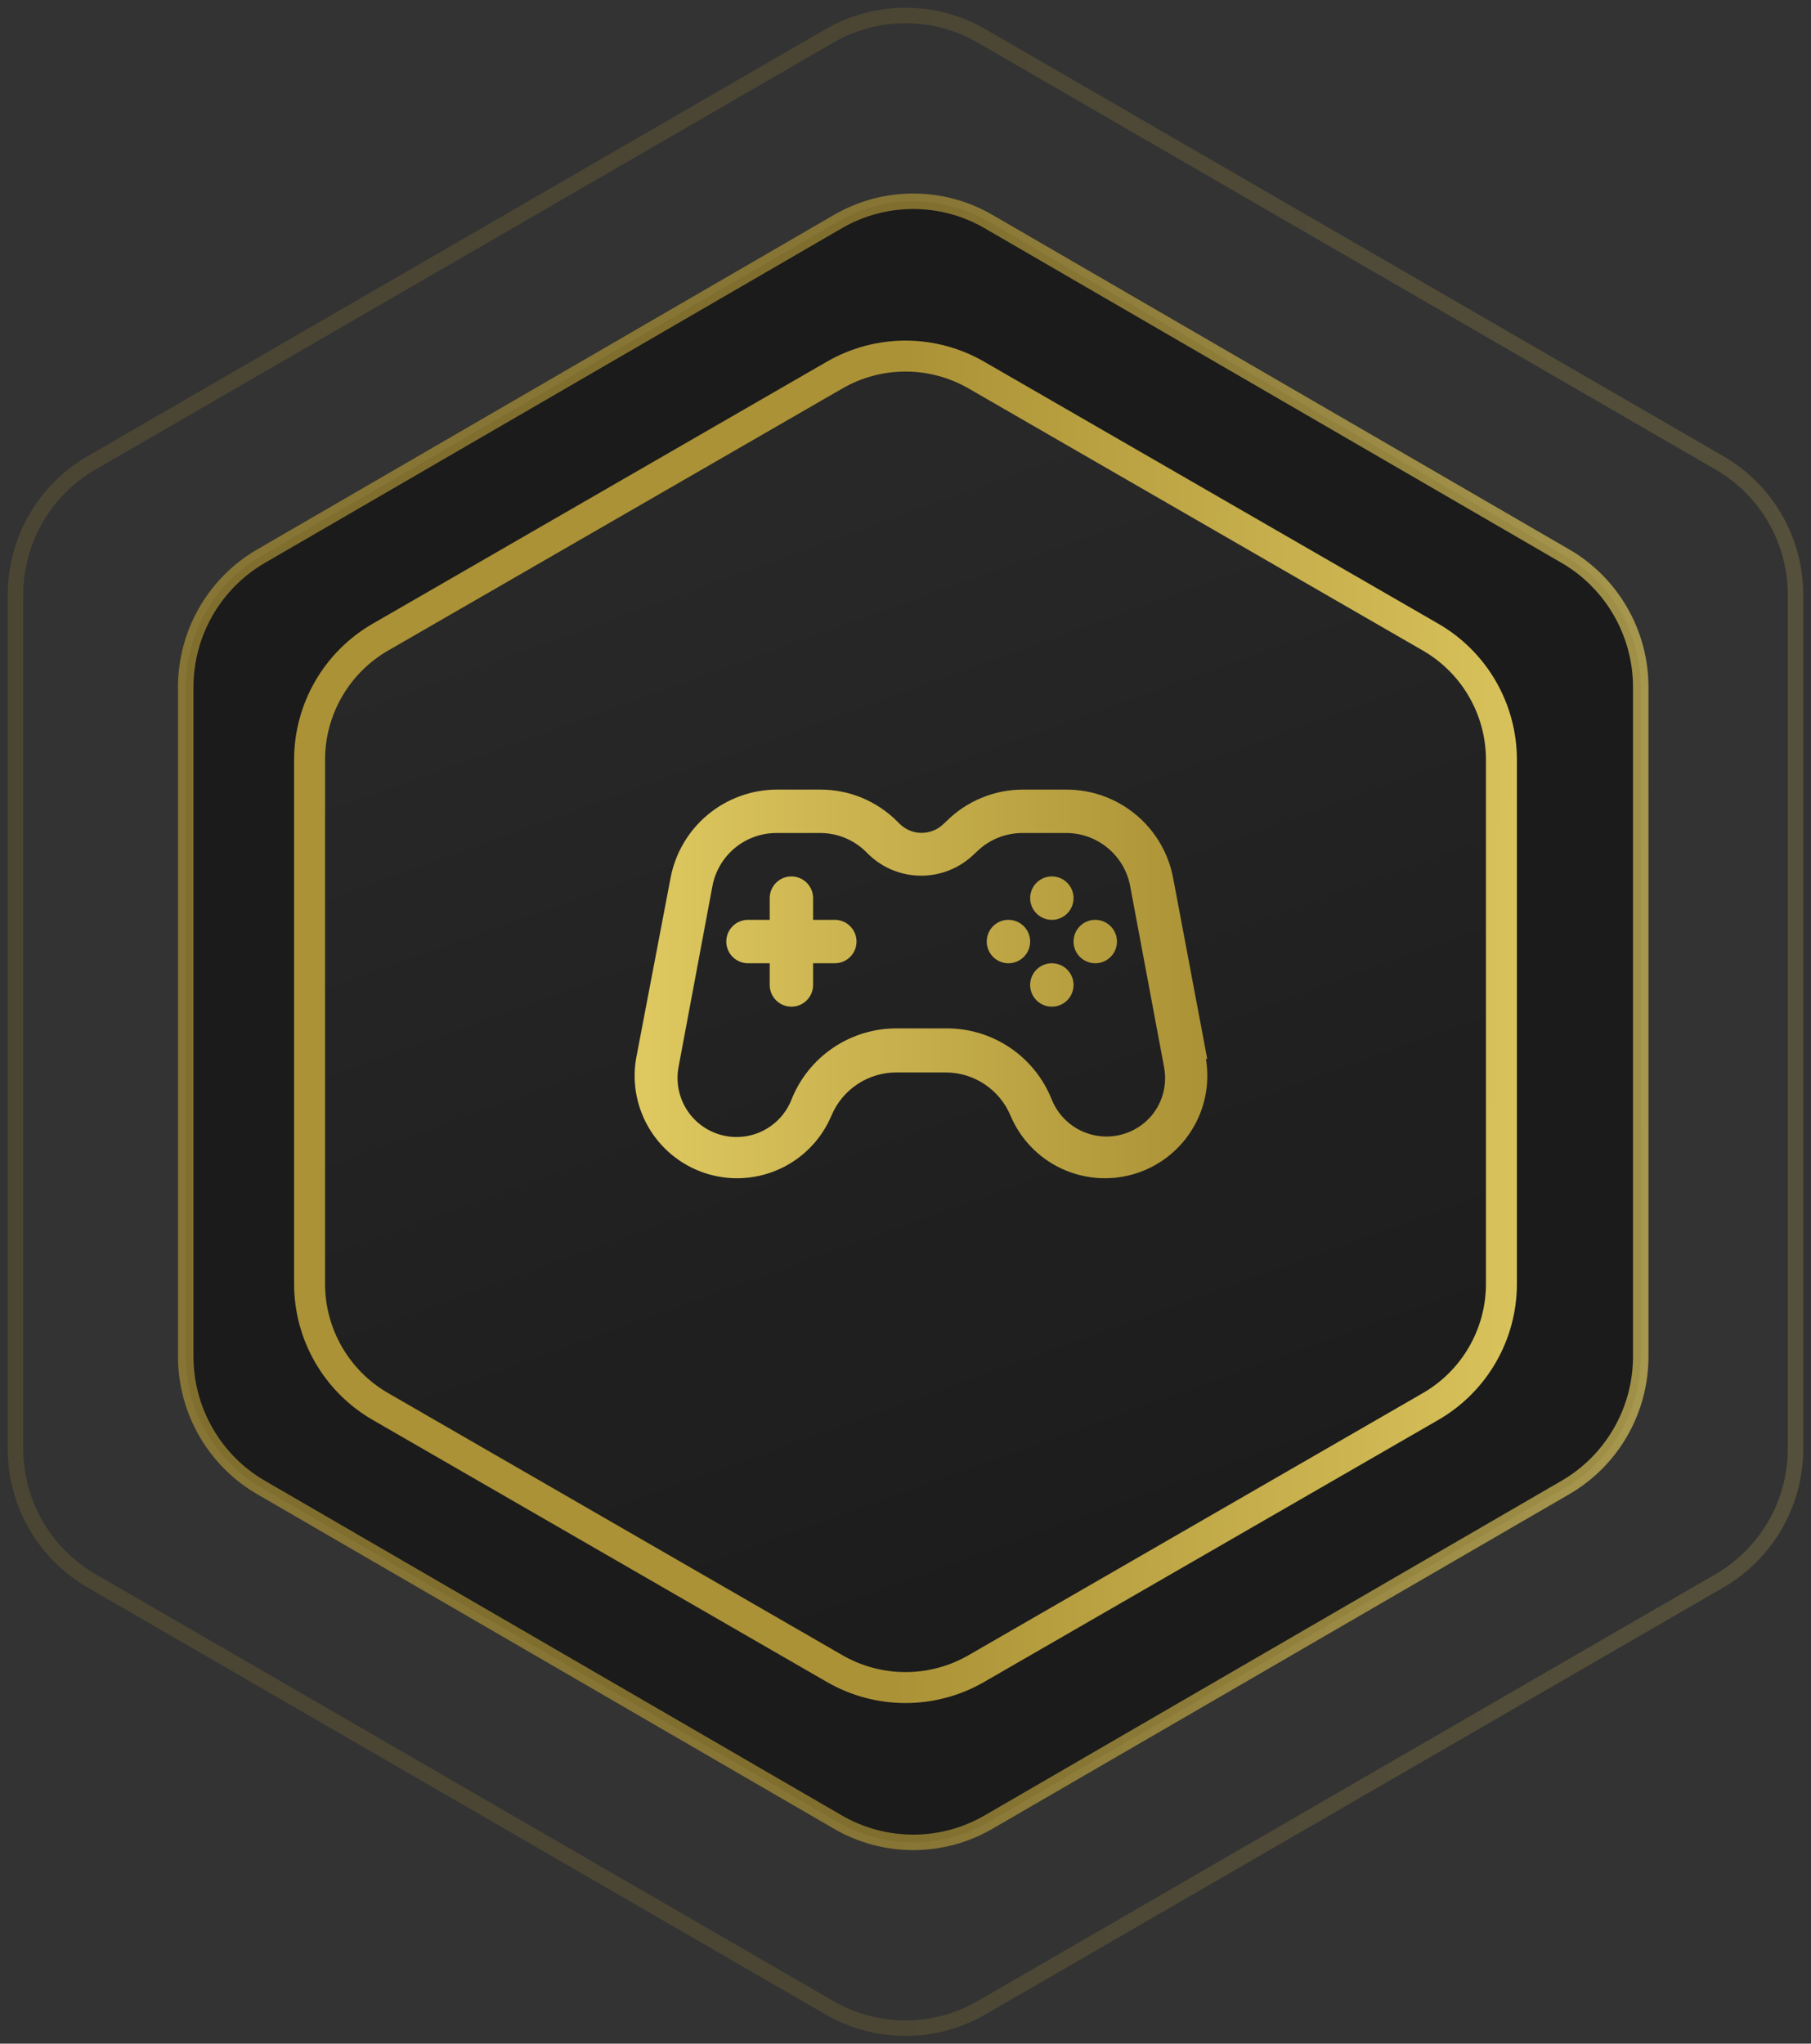 <svg width="117" height="132" viewBox="0 0 117 132" fill="none" xmlns="http://www.w3.org/2000/svg">
<rect x="0" y="0" width="117" height="132" fill="#333333" stroke="none"/>
<path d="M53.586 2.319C56.627 0.56 60.373 0.56 63.414 2.319L111.086 29.896C114.127 31.655 116 34.906 116 38.424V93.576C116 97.095 114.127 100.345 111.086 102.105L63.414 129.681C60.373 131.44 56.627 131.44 53.586 129.681L5.914 102.105C2.873 100.345 1 97.095 1 93.576V38.424C1 34.906 2.873 31.655 5.914 29.896L53.586 2.319Z" stroke="url(#paint0_linear_2047_2158)" stroke-opacity="0.2"/>
<path opacity="0.7" d="M54.136 14.309C57.146 12.564 60.854 12.564 63.864 14.309L101.136 35.924C104.146 37.669 106 40.895 106 44.385V87.615C106 91.105 104.146 94.331 101.136 96.076L63.864 117.691C60.854 119.436 57.146 119.436 54.136 117.691L16.864 96.076C13.854 94.331 12 91.105 12 87.615V44.385C12 40.895 13.854 37.669 16.864 35.924L54.136 14.309Z" fill="#121212" stroke="url(#paint1_linear_2047_2158)"/>
<path d="M53.922 24.226C56.755 22.591 60.245 22.591 63.078 24.226L92.422 41.152C95.255 42.786 97 45.806 97 49.074V82.926C97 86.194 95.255 89.214 92.422 90.848L63.078 107.774C60.245 109.409 56.755 109.409 53.922 107.774L24.578 90.848C21.745 89.214 20 86.194 20 82.926V49.074C20 45.806 21.745 42.786 24.578 41.152L53.922 24.226Z" fill="url(#paint2_linear_2047_2158)" fill-opacity="0.06" stroke="url(#paint3_linear_2047_2158)" stroke-width="2"/>
<path d="M77.995 68.401L75.793 56.721C75.493 55.114 74.64 53.663 73.383 52.619C72.126 51.574 70.543 51.002 68.909 51H66.104C65.183 50.998 64.27 51.178 63.419 51.53C62.567 51.881 61.793 52.397 61.141 53.047L60.944 53.23C60.568 53.593 60.065 53.796 59.542 53.796C59.019 53.796 58.516 53.593 58.14 53.23L57.972 53.061C57.321 52.408 56.547 51.89 55.695 51.536C54.843 51.182 53.93 51 53.008 51H50.204C48.569 51.002 46.986 51.574 45.729 52.619C44.472 53.663 43.62 55.114 43.319 56.721L41.09 68.401C40.824 69.999 41.154 71.638 42.016 73.009C42.878 74.38 44.213 75.387 45.768 75.84C47.323 76.293 48.99 76.159 50.454 75.466C51.917 74.772 53.075 73.565 53.709 72.075C54.053 71.243 54.637 70.533 55.386 70.033C56.135 69.534 57.016 69.269 57.916 69.27H61.084C61.984 69.269 62.865 69.534 63.614 70.033C64.363 70.533 64.947 71.243 65.291 72.075C65.925 73.565 67.083 74.772 68.546 75.466C70.01 76.159 71.677 76.293 73.232 75.84C74.787 75.387 76.122 74.38 76.984 73.009C77.846 71.638 78.176 69.999 77.91 68.401H77.995ZM74.419 72.033C73.998 72.539 73.453 72.928 72.838 73.161C72.222 73.395 71.556 73.465 70.905 73.364C70.254 73.264 69.641 72.997 69.124 72.589C68.607 72.181 68.204 71.647 67.955 71.037C67.415 69.669 66.474 68.496 65.255 67.673C64.036 66.85 62.597 66.414 61.127 66.424H57.958C56.487 66.414 55.048 66.85 53.829 67.673C52.61 68.496 51.669 69.669 51.129 71.037C50.778 71.918 50.112 72.636 49.261 73.053C48.409 73.469 47.432 73.553 46.522 73.289C45.612 73.025 44.832 72.431 44.336 71.623C43.84 70.815 43.662 69.851 43.838 68.92L46.025 57.24C46.206 56.272 46.72 55.398 47.478 54.77C48.237 54.143 49.191 53.801 50.176 53.804H52.98C53.535 53.803 54.084 53.911 54.596 54.123C55.109 54.335 55.575 54.646 55.967 55.038L56.135 55.206C57.045 56.076 58.255 56.561 59.514 56.561C60.773 56.561 61.983 56.076 62.893 55.206L63.075 55.038C63.469 54.644 63.937 54.332 64.452 54.12C64.967 53.909 65.519 53.801 66.076 53.804H68.88C69.863 53.804 70.814 54.147 71.569 54.775C72.325 55.402 72.837 56.274 73.017 57.24L75.204 68.92C75.308 69.465 75.292 70.025 75.157 70.563C75.021 71.101 74.769 71.603 74.419 72.033ZM55.336 60.815C55.336 61.187 55.188 61.544 54.925 61.807C54.662 62.07 54.305 62.217 53.933 62.217H52.531V63.62C52.531 63.991 52.383 64.348 52.12 64.611C51.858 64.874 51.501 65.022 51.129 65.022C50.757 65.022 50.401 64.874 50.138 64.611C49.875 64.348 49.727 63.991 49.727 63.62V62.217H48.325C47.953 62.217 47.596 62.07 47.333 61.807C47.07 61.544 46.922 61.187 46.922 60.815C46.922 60.443 47.07 60.087 47.333 59.824C47.596 59.561 47.953 59.413 48.325 59.413H49.727V58.011C49.727 57.639 49.875 57.282 50.138 57.019C50.401 56.756 50.757 56.609 51.129 56.609C51.501 56.609 51.858 56.756 52.12 57.019C52.383 57.282 52.531 57.639 52.531 58.011V59.413H53.933C54.305 59.413 54.662 59.561 54.925 59.824C55.188 60.087 55.336 60.443 55.336 60.815ZM66.553 60.815C66.553 61.093 66.471 61.364 66.317 61.594C66.162 61.825 65.944 62.005 65.687 62.111C65.431 62.217 65.149 62.245 64.877 62.19C64.605 62.136 64.355 62.003 64.159 61.807C63.963 61.611 63.83 61.361 63.776 61.089C63.721 60.817 63.749 60.535 63.855 60.279C63.961 60.022 64.141 59.803 64.372 59.649C64.602 59.495 64.873 59.413 65.151 59.413C65.523 59.413 65.879 59.561 66.142 59.824C66.405 60.087 66.553 60.443 66.553 60.815ZM72.162 60.815C72.162 61.093 72.079 61.364 71.925 61.594C71.771 61.825 71.552 62.005 71.296 62.111C71.04 62.217 70.758 62.245 70.486 62.19C70.214 62.136 69.964 62.003 69.768 61.807C69.572 61.611 69.438 61.361 69.384 61.089C69.33 60.817 69.358 60.535 69.464 60.279C69.57 60.022 69.75 59.803 69.98 59.649C70.211 59.495 70.482 59.413 70.759 59.413C71.131 59.413 71.488 59.561 71.751 59.824C72.014 60.087 72.162 60.443 72.162 60.815ZM69.357 63.62C69.357 63.897 69.275 64.168 69.121 64.399C68.967 64.629 68.748 64.809 68.492 64.915C68.236 65.021 67.954 65.049 67.681 64.995C67.41 64.941 67.16 64.807 66.964 64.611C66.767 64.415 66.634 64.165 66.58 63.893C66.526 63.621 66.553 63.339 66.66 63.083C66.766 62.827 66.945 62.608 67.176 62.454C67.407 62.3 67.678 62.217 67.955 62.217C68.327 62.217 68.684 62.365 68.947 62.628C69.21 62.891 69.357 63.248 69.357 63.62ZM66.553 58.011C66.553 57.734 66.635 57.462 66.789 57.232C66.943 57.001 67.162 56.822 67.418 56.715C67.675 56.609 67.957 56.581 68.229 56.636C68.501 56.69 68.751 56.823 68.947 57.019C69.143 57.215 69.276 57.465 69.33 57.737C69.384 58.009 69.357 58.291 69.251 58.547C69.144 58.804 68.965 59.023 68.734 59.177C68.504 59.331 68.232 59.413 67.955 59.413C67.583 59.413 67.227 59.265 66.964 59.002C66.701 58.739 66.553 58.383 66.553 58.011Z" fill="url(#paint4_linear_2047_2158)"/>
<defs>
<linearGradient id="paint0_linear_2047_2158" x1="58.5" y1="-1.192" x2="125.24" y2="-0.669" gradientUnits="userSpaceOnUse">
<stop stop-color="#AB9236"/>
<stop offset="1" stop-color="#DFC960"/>
</linearGradient>
<linearGradient id="paint1_linear_2047_2158" x1="59" y1="10.825" x2="113.667" y2="11.252" gradientUnits="userSpaceOnUse">
<stop stop-color="#AB9236"/>
<stop offset="1" stop-color="#DFC960"/>
</linearGradient>
<linearGradient id="paint2_linear_2047_2158" x1="48.2" y1="26.553" x2="76.193" y2="104.32" gradientUnits="userSpaceOnUse">
<stop stop-color="white"/>
<stop offset="1" stop-color="white" stop-opacity="0"/>
</linearGradient>
<linearGradient id="paint3_linear_2047_2158" x1="58.5" y1="20.265" x2="104.057" y2="20.623" gradientUnits="userSpaceOnUse">
<stop stop-color="#AB9236"/>
<stop offset="1" stop-color="#DFC960"/>
</linearGradient>
<linearGradient id="paint4_linear_2047_2158" x1="78" y1="63.552" x2="41" y2="63.552" gradientUnits="userSpaceOnUse">
<stop stop-color="#AB9236"/>
<stop offset="1" stop-color="#DFC960"/>
</linearGradient>
</defs>
</svg>
